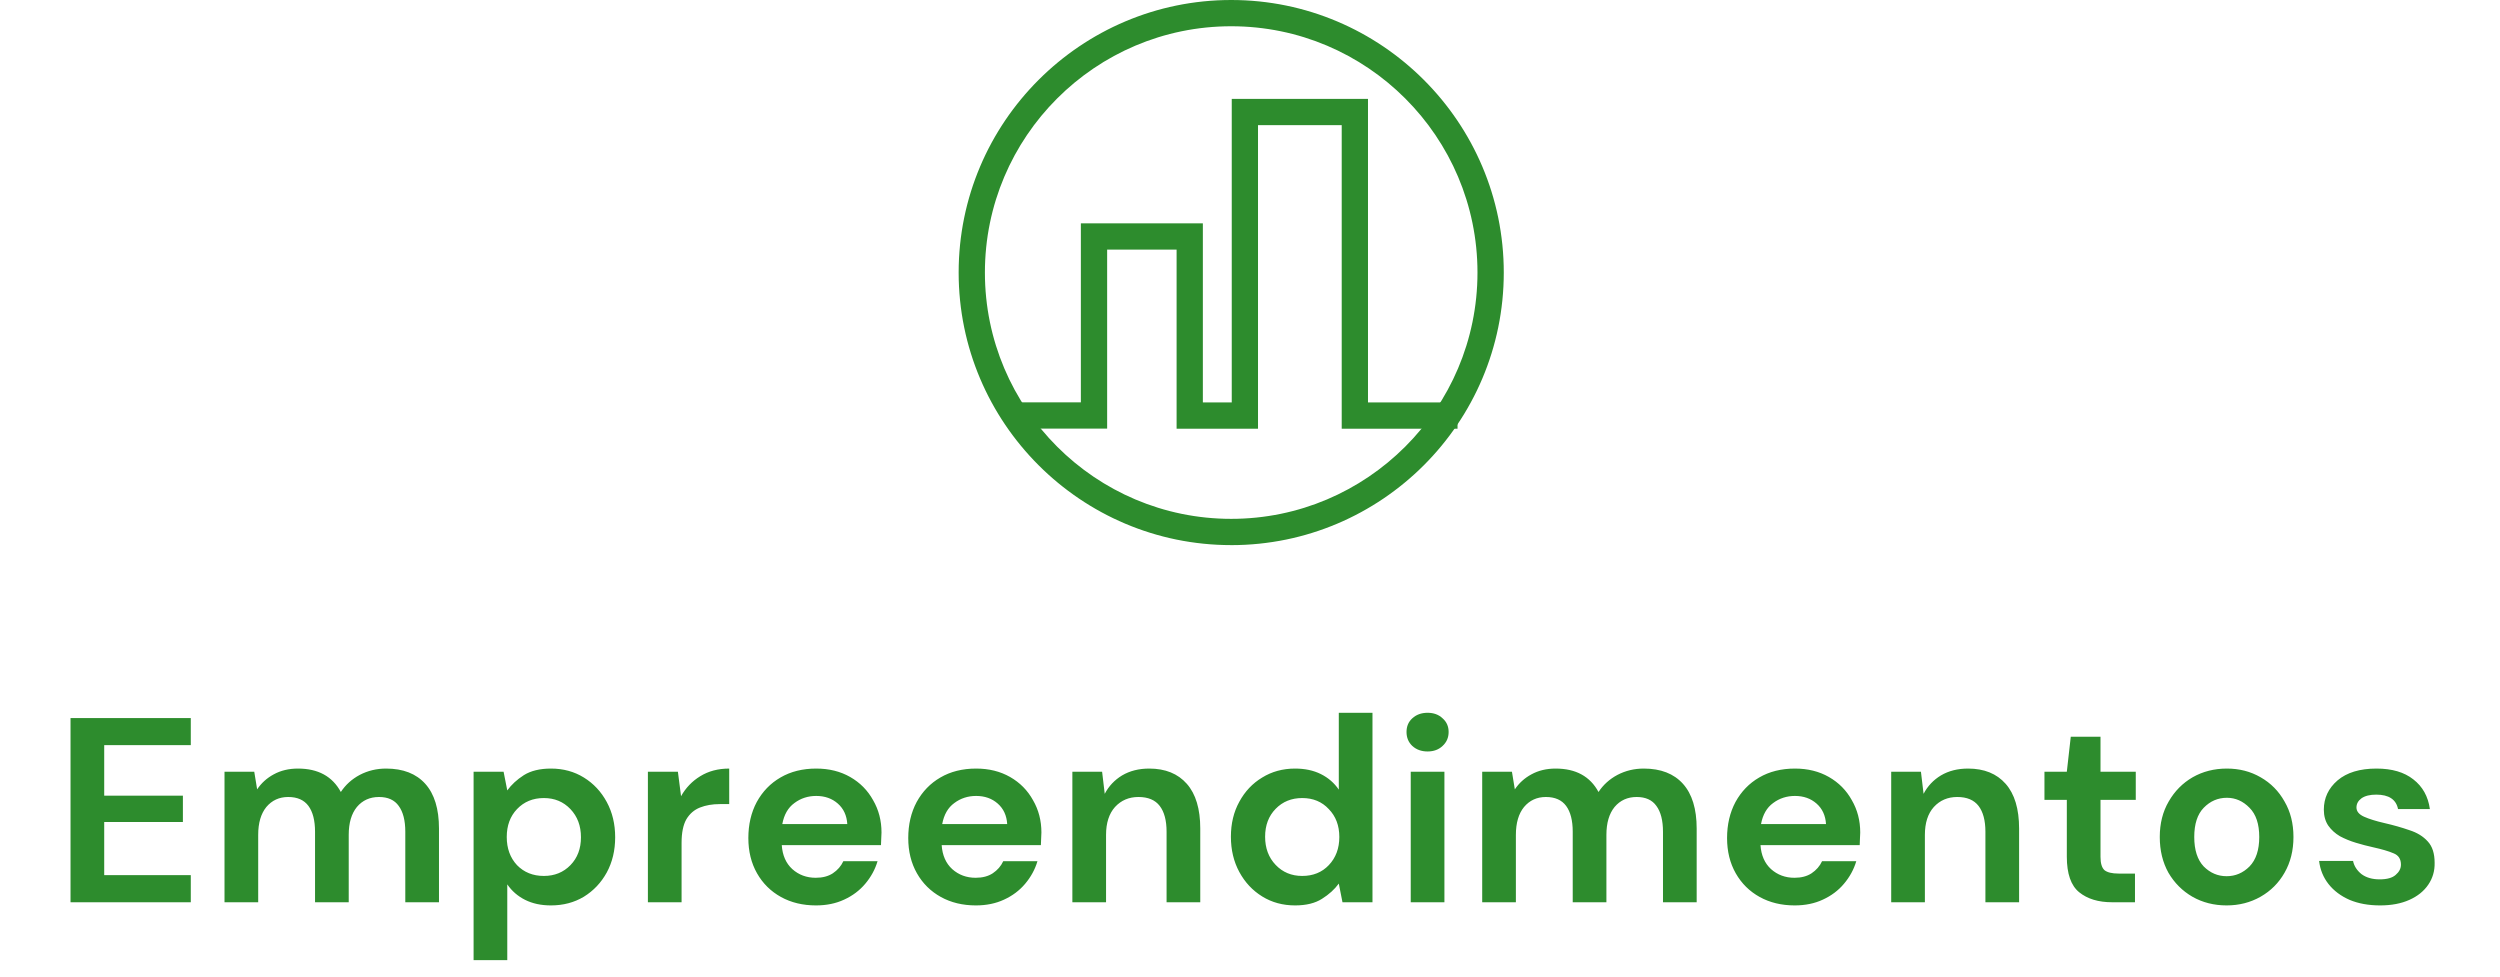 <svg width="133" height="52" viewBox="0 0 133 52" fill="none" xmlns="http://www.w3.org/2000/svg">
<path d="M3.752 48L3.752 38.2H10.15V39.642H5.544L5.544 42.33H9.73L9.73 43.73H5.544L5.544 46.558H10.15V48H3.752ZM11.944 48L11.944 41.056H13.526L13.68 41.994C13.904 41.658 14.198 41.392 14.562 41.196C14.935 40.991 15.365 40.888 15.85 40.888C16.923 40.888 17.684 41.303 18.132 42.134C18.384 41.751 18.72 41.448 19.14 41.224C19.569 41 20.036 40.888 20.54 40.888C21.445 40.888 22.141 41.159 22.626 41.7C23.111 42.241 23.354 43.035 23.354 44.08V48H21.562V44.248C21.562 43.651 21.445 43.193 21.212 42.876C20.988 42.559 20.638 42.4 20.162 42.4C19.677 42.4 19.285 42.577 18.986 42.932C18.697 43.287 18.552 43.781 18.552 44.416V48H16.76V44.248C16.76 43.651 16.643 43.193 16.41 42.876C16.177 42.559 15.817 42.4 15.332 42.4C14.856 42.4 14.469 42.577 14.17 42.932C13.881 43.287 13.736 43.781 13.736 44.416V48H11.944ZM25.195 51.08L25.195 41.056H26.791L26.987 42.05C27.211 41.742 27.505 41.471 27.869 41.238C28.243 41.005 28.723 40.888 29.311 40.888C29.965 40.888 30.548 41.047 31.061 41.364C31.575 41.681 31.981 42.115 32.279 42.666C32.578 43.217 32.727 43.842 32.727 44.542C32.727 45.242 32.578 45.867 32.279 46.418C31.981 46.959 31.575 47.389 31.061 47.706C30.548 48.014 29.965 48.168 29.311 48.168C28.789 48.168 28.331 48.07 27.939 47.874C27.547 47.678 27.23 47.403 26.987 47.048L26.987 51.08H25.195ZM28.933 46.6C29.503 46.6 29.974 46.409 30.347 46.026C30.721 45.643 30.907 45.149 30.907 44.542C30.907 43.935 30.721 43.436 30.347 43.044C29.974 42.652 29.503 42.456 28.933 42.456C28.355 42.456 27.879 42.652 27.505 43.044C27.141 43.427 26.959 43.921 26.959 44.528C26.959 45.135 27.141 45.634 27.505 46.026C27.879 46.409 28.355 46.6 28.933 46.6ZM34.468 48V41.056H36.064L36.232 42.358C36.484 41.91 36.825 41.555 37.254 41.294C37.693 41.023 38.206 40.888 38.794 40.888V42.778H38.29C37.898 42.778 37.548 42.839 37.24 42.96C36.932 43.081 36.69 43.291 36.512 43.59C36.344 43.889 36.26 44.304 36.26 44.836V48H34.468ZM43.41 48.168C42.71 48.168 42.089 48.019 41.548 47.72C41.007 47.421 40.582 47.001 40.274 46.46C39.966 45.919 39.812 45.293 39.812 44.584C39.812 43.865 39.961 43.226 40.26 42.666C40.568 42.106 40.988 41.672 41.52 41.364C42.061 41.047 42.696 40.888 43.424 40.888C44.105 40.888 44.707 41.037 45.23 41.336C45.753 41.635 46.159 42.045 46.448 42.568C46.747 43.081 46.896 43.655 46.896 44.29C46.896 44.393 46.891 44.5 46.882 44.612C46.882 44.724 46.877 44.841 46.868 44.962H41.59C41.627 45.503 41.814 45.928 42.15 46.236C42.495 46.544 42.911 46.698 43.396 46.698C43.76 46.698 44.063 46.619 44.306 46.46C44.558 46.292 44.745 46.077 44.866 45.816H46.686C46.555 46.255 46.336 46.656 46.028 47.02C45.729 47.375 45.356 47.655 44.908 47.86C44.469 48.065 43.97 48.168 43.41 48.168ZM43.424 42.344C42.985 42.344 42.598 42.47 42.262 42.722C41.926 42.965 41.711 43.338 41.618 43.842H45.076C45.048 43.385 44.88 43.021 44.572 42.75C44.264 42.479 43.881 42.344 43.424 42.344ZM51.917 48.168C51.217 48.168 50.596 48.019 50.055 47.72C49.514 47.421 49.089 47.001 48.781 46.46C48.473 45.919 48.319 45.293 48.319 44.584C48.319 43.865 48.468 43.226 48.767 42.666C49.075 42.106 49.495 41.672 50.027 41.364C50.568 41.047 51.203 40.888 51.931 40.888C52.612 40.888 53.214 41.037 53.737 41.336C54.26 41.635 54.666 42.045 54.955 42.568C55.254 43.081 55.403 43.655 55.403 44.29C55.403 44.393 55.398 44.5 55.389 44.612C55.389 44.724 55.384 44.841 55.375 44.962H50.097C50.134 45.503 50.321 45.928 50.657 46.236C51.002 46.544 51.418 46.698 51.903 46.698C52.267 46.698 52.57 46.619 52.813 46.46C53.065 46.292 53.252 46.077 53.373 45.816H55.193C55.062 46.255 54.843 46.656 54.535 47.02C54.236 47.375 53.863 47.655 53.415 47.86C52.976 48.065 52.477 48.168 51.917 48.168ZM51.931 42.344C51.492 42.344 51.105 42.47 50.769 42.722C50.433 42.965 50.218 43.338 50.125 43.842H53.583C53.555 43.385 53.387 43.021 53.079 42.75C52.771 42.479 52.388 42.344 51.931 42.344ZM57.05 48V41.056H58.632L58.772 42.232C58.987 41.821 59.295 41.495 59.696 41.252C60.107 41.009 60.588 40.888 61.138 40.888C61.997 40.888 62.664 41.159 63.14 41.7C63.616 42.241 63.854 43.035 63.854 44.08V48H62.062V44.248C62.062 43.651 61.941 43.193 61.698 42.876C61.456 42.559 61.078 42.4 60.564 42.4C60.06 42.4 59.645 42.577 59.318 42.932C59.001 43.287 58.842 43.781 58.842 44.416V48H57.05ZM68.9 48.168C68.246 48.168 67.663 48.009 67.15 47.692C66.636 47.375 66.231 46.941 65.932 46.39C65.633 45.839 65.484 45.214 65.484 44.514C65.484 43.814 65.633 43.193 65.932 42.652C66.231 42.101 66.636 41.672 67.15 41.364C67.663 41.047 68.246 40.888 68.9 40.888C69.422 40.888 69.88 40.986 70.272 41.182C70.664 41.378 70.981 41.653 71.224 42.008V37.92H73.016V48H71.42L71.224 47.006C71 47.314 70.701 47.585 70.328 47.818C69.964 48.051 69.488 48.168 68.9 48.168ZM69.278 46.6C69.856 46.6 70.328 46.409 70.692 46.026C71.065 45.634 71.252 45.135 71.252 44.528C71.252 43.921 71.065 43.427 70.692 43.044C70.328 42.652 69.856 42.456 69.278 42.456C68.709 42.456 68.237 42.647 67.864 43.03C67.49 43.413 67.304 43.907 67.304 44.514C67.304 45.121 67.49 45.62 67.864 46.012C68.237 46.404 68.709 46.6 69.278 46.6ZM75.947 39.978C75.62 39.978 75.349 39.88 75.135 39.684C74.929 39.488 74.827 39.241 74.827 38.942C74.827 38.643 74.929 38.401 75.135 38.214C75.349 38.018 75.62 37.92 75.947 37.92C76.273 37.92 76.539 38.018 76.745 38.214C76.959 38.401 77.067 38.643 77.067 38.942C77.067 39.241 76.959 39.488 76.745 39.684C76.539 39.88 76.273 39.978 75.947 39.978ZM75.051 48V41.056H76.843V48H75.051ZM78.853 48V41.056H80.435L80.589 41.994C80.813 41.658 81.107 41.392 81.471 41.196C81.844 40.991 82.274 40.888 82.759 40.888C83.832 40.888 84.593 41.303 85.041 42.134C85.293 41.751 85.629 41.448 86.049 41.224C86.478 41 86.945 40.888 87.449 40.888C88.354 40.888 89.05 41.159 89.535 41.7C90.02 42.241 90.263 43.035 90.263 44.08V48H88.471V44.248C88.471 43.651 88.354 43.193 88.121 42.876C87.897 42.559 87.547 42.4 87.071 42.4C86.586 42.4 86.194 42.577 85.895 42.932C85.606 43.287 85.461 43.781 85.461 44.416V48H83.669V44.248C83.669 43.651 83.552 43.193 83.319 42.876C83.086 42.559 82.726 42.4 82.241 42.4C81.765 42.4 81.378 42.577 81.079 42.932C80.79 43.287 80.645 43.781 80.645 44.416V48H78.853ZM95.478 48.168C94.778 48.168 94.158 48.019 93.616 47.72C93.075 47.421 92.65 47.001 92.342 46.46C92.034 45.919 91.88 45.293 91.88 44.584C91.88 43.865 92.03 43.226 92.328 42.666C92.636 42.106 93.056 41.672 93.588 41.364C94.13 41.047 94.764 40.888 95.492 40.888C96.174 40.888 96.776 41.037 97.298 41.336C97.821 41.635 98.227 42.045 98.516 42.568C98.815 43.081 98.964 43.655 98.964 44.29C98.964 44.393 98.96 44.5 98.95 44.612C98.95 44.724 98.946 44.841 98.936 44.962H93.658C93.696 45.503 93.882 45.928 94.218 46.236C94.564 46.544 94.979 46.698 95.464 46.698C95.828 46.698 96.132 46.619 96.374 46.46C96.626 46.292 96.813 46.077 96.934 45.816H98.754C98.624 46.255 98.404 46.656 98.096 47.02C97.798 47.375 97.424 47.655 96.976 47.86C96.538 48.065 96.038 48.168 95.478 48.168ZM95.492 42.344C95.054 42.344 94.666 42.47 94.33 42.722C93.994 42.965 93.78 43.338 93.686 43.842H97.144C97.116 43.385 96.948 43.021 96.64 42.75C96.332 42.479 95.95 42.344 95.492 42.344ZM100.612 48V41.056H102.194L102.334 42.232C102.548 41.821 102.856 41.495 103.258 41.252C103.668 41.009 104.149 40.888 104.7 40.888C105.558 40.888 106.226 41.159 106.702 41.7C107.178 42.241 107.416 43.035 107.416 44.08V48H105.624V44.248C105.624 43.651 105.502 43.193 105.26 42.876C105.017 42.559 104.639 42.4 104.126 42.4C103.622 42.4 103.206 42.577 102.88 42.932C102.562 43.287 102.404 43.781 102.404 44.416V48H100.612ZM112.363 48C111.635 48 111.052 47.823 110.613 47.468C110.175 47.113 109.955 46.483 109.955 45.578V42.554H108.765V41.056H109.955L110.165 39.194H111.747V41.056L113.623 41.056V42.554L111.747 42.554V45.592C111.747 45.928 111.817 46.161 111.957 46.292C112.107 46.413 112.359 46.474 112.713 46.474H113.581V48H112.363ZM118.456 48.168C117.784 48.168 117.177 48.014 116.636 47.706C116.104 47.398 115.679 46.973 115.362 46.432C115.054 45.881 114.9 45.247 114.9 44.528C114.9 43.809 115.059 43.179 115.376 42.638C115.693 42.087 116.118 41.658 116.65 41.35C117.191 41.042 117.798 40.888 118.47 40.888C119.133 40.888 119.73 41.042 120.262 41.35C120.803 41.658 121.228 42.087 121.536 42.638C121.853 43.179 122.012 43.809 122.012 44.528C122.012 45.247 121.853 45.881 121.536 46.432C121.228 46.973 120.803 47.398 120.262 47.706C119.721 48.014 119.119 48.168 118.456 48.168ZM118.456 46.614C118.923 46.614 119.329 46.441 119.674 46.096C120.019 45.741 120.192 45.219 120.192 44.528C120.192 43.837 120.019 43.319 119.674 42.974C119.329 42.619 118.927 42.442 118.47 42.442C117.994 42.442 117.583 42.619 117.238 42.974C116.902 43.319 116.734 43.837 116.734 44.528C116.734 45.219 116.902 45.741 117.238 46.096C117.583 46.441 117.989 46.614 118.456 46.614ZM126.624 48.168C126.008 48.168 125.467 48.07 125 47.874C124.534 47.669 124.16 47.389 123.88 47.034C123.6 46.679 123.432 46.269 123.376 45.802H125.182C125.238 46.073 125.388 46.306 125.63 46.502C125.882 46.689 126.204 46.782 126.596 46.782C126.988 46.782 127.273 46.703 127.45 46.544C127.637 46.385 127.73 46.203 127.73 45.998C127.73 45.699 127.6 45.499 127.338 45.396C127.077 45.284 126.713 45.177 126.246 45.074C125.948 45.009 125.644 44.929 125.336 44.836C125.028 44.743 124.744 44.626 124.482 44.486C124.23 44.337 124.025 44.15 123.866 43.926C123.708 43.693 123.628 43.408 123.628 43.072C123.628 42.456 123.871 41.938 124.356 41.518C124.851 41.098 125.542 40.888 126.428 40.888C127.25 40.888 127.903 41.079 128.388 41.462C128.883 41.845 129.177 42.372 129.27 43.044H127.576C127.474 42.531 127.086 42.274 126.414 42.274C126.078 42.274 125.817 42.339 125.63 42.47C125.453 42.601 125.364 42.764 125.364 42.96C125.364 43.165 125.5 43.329 125.77 43.45C126.041 43.571 126.4 43.683 126.848 43.786C127.334 43.898 127.777 44.024 128.178 44.164C128.589 44.295 128.916 44.495 129.158 44.766C129.401 45.027 129.522 45.405 129.522 45.9C129.532 46.329 129.42 46.717 129.186 47.062C128.953 47.407 128.617 47.678 128.178 47.874C127.74 48.07 127.222 48.168 126.624 48.168Z" fill="#2D8C2D"/>
<g clip-path="url(#clip0_304_5025)">
<path d="M65.501 29C57.504 29 51 22.496 51 14.501C51 6.506 57.504 0 65.501 0C73.497 0 80.001 6.504 80.001 14.501C80.001 22.497 73.497 29.001 65.501 29.001V29ZM65.501 1.397C58.275 1.397 52.397 7.275 52.397 14.501C52.397 21.726 58.275 27.603 65.499 27.603C72.723 27.603 78.602 21.725 78.602 14.501C78.602 7.277 72.725 1.397 65.501 1.397Z" fill="#2D8C2D"/>
<path d="M77.54 22.808H71.379V6.658H66.926V22.808H62.595V13.279H58.9V22.802H54.121V21.405H57.502V11.882H63.992V21.409H65.529V5.261H72.777V21.409H77.54V22.808Z" fill="#2D8C2D"/>
</g>
<defs>
<clipPath id="clip0_304_5025">
<rect width="29" height="29" fill="white" transform="translate(51)"/>
</clipPath>
</defs>
</svg>
